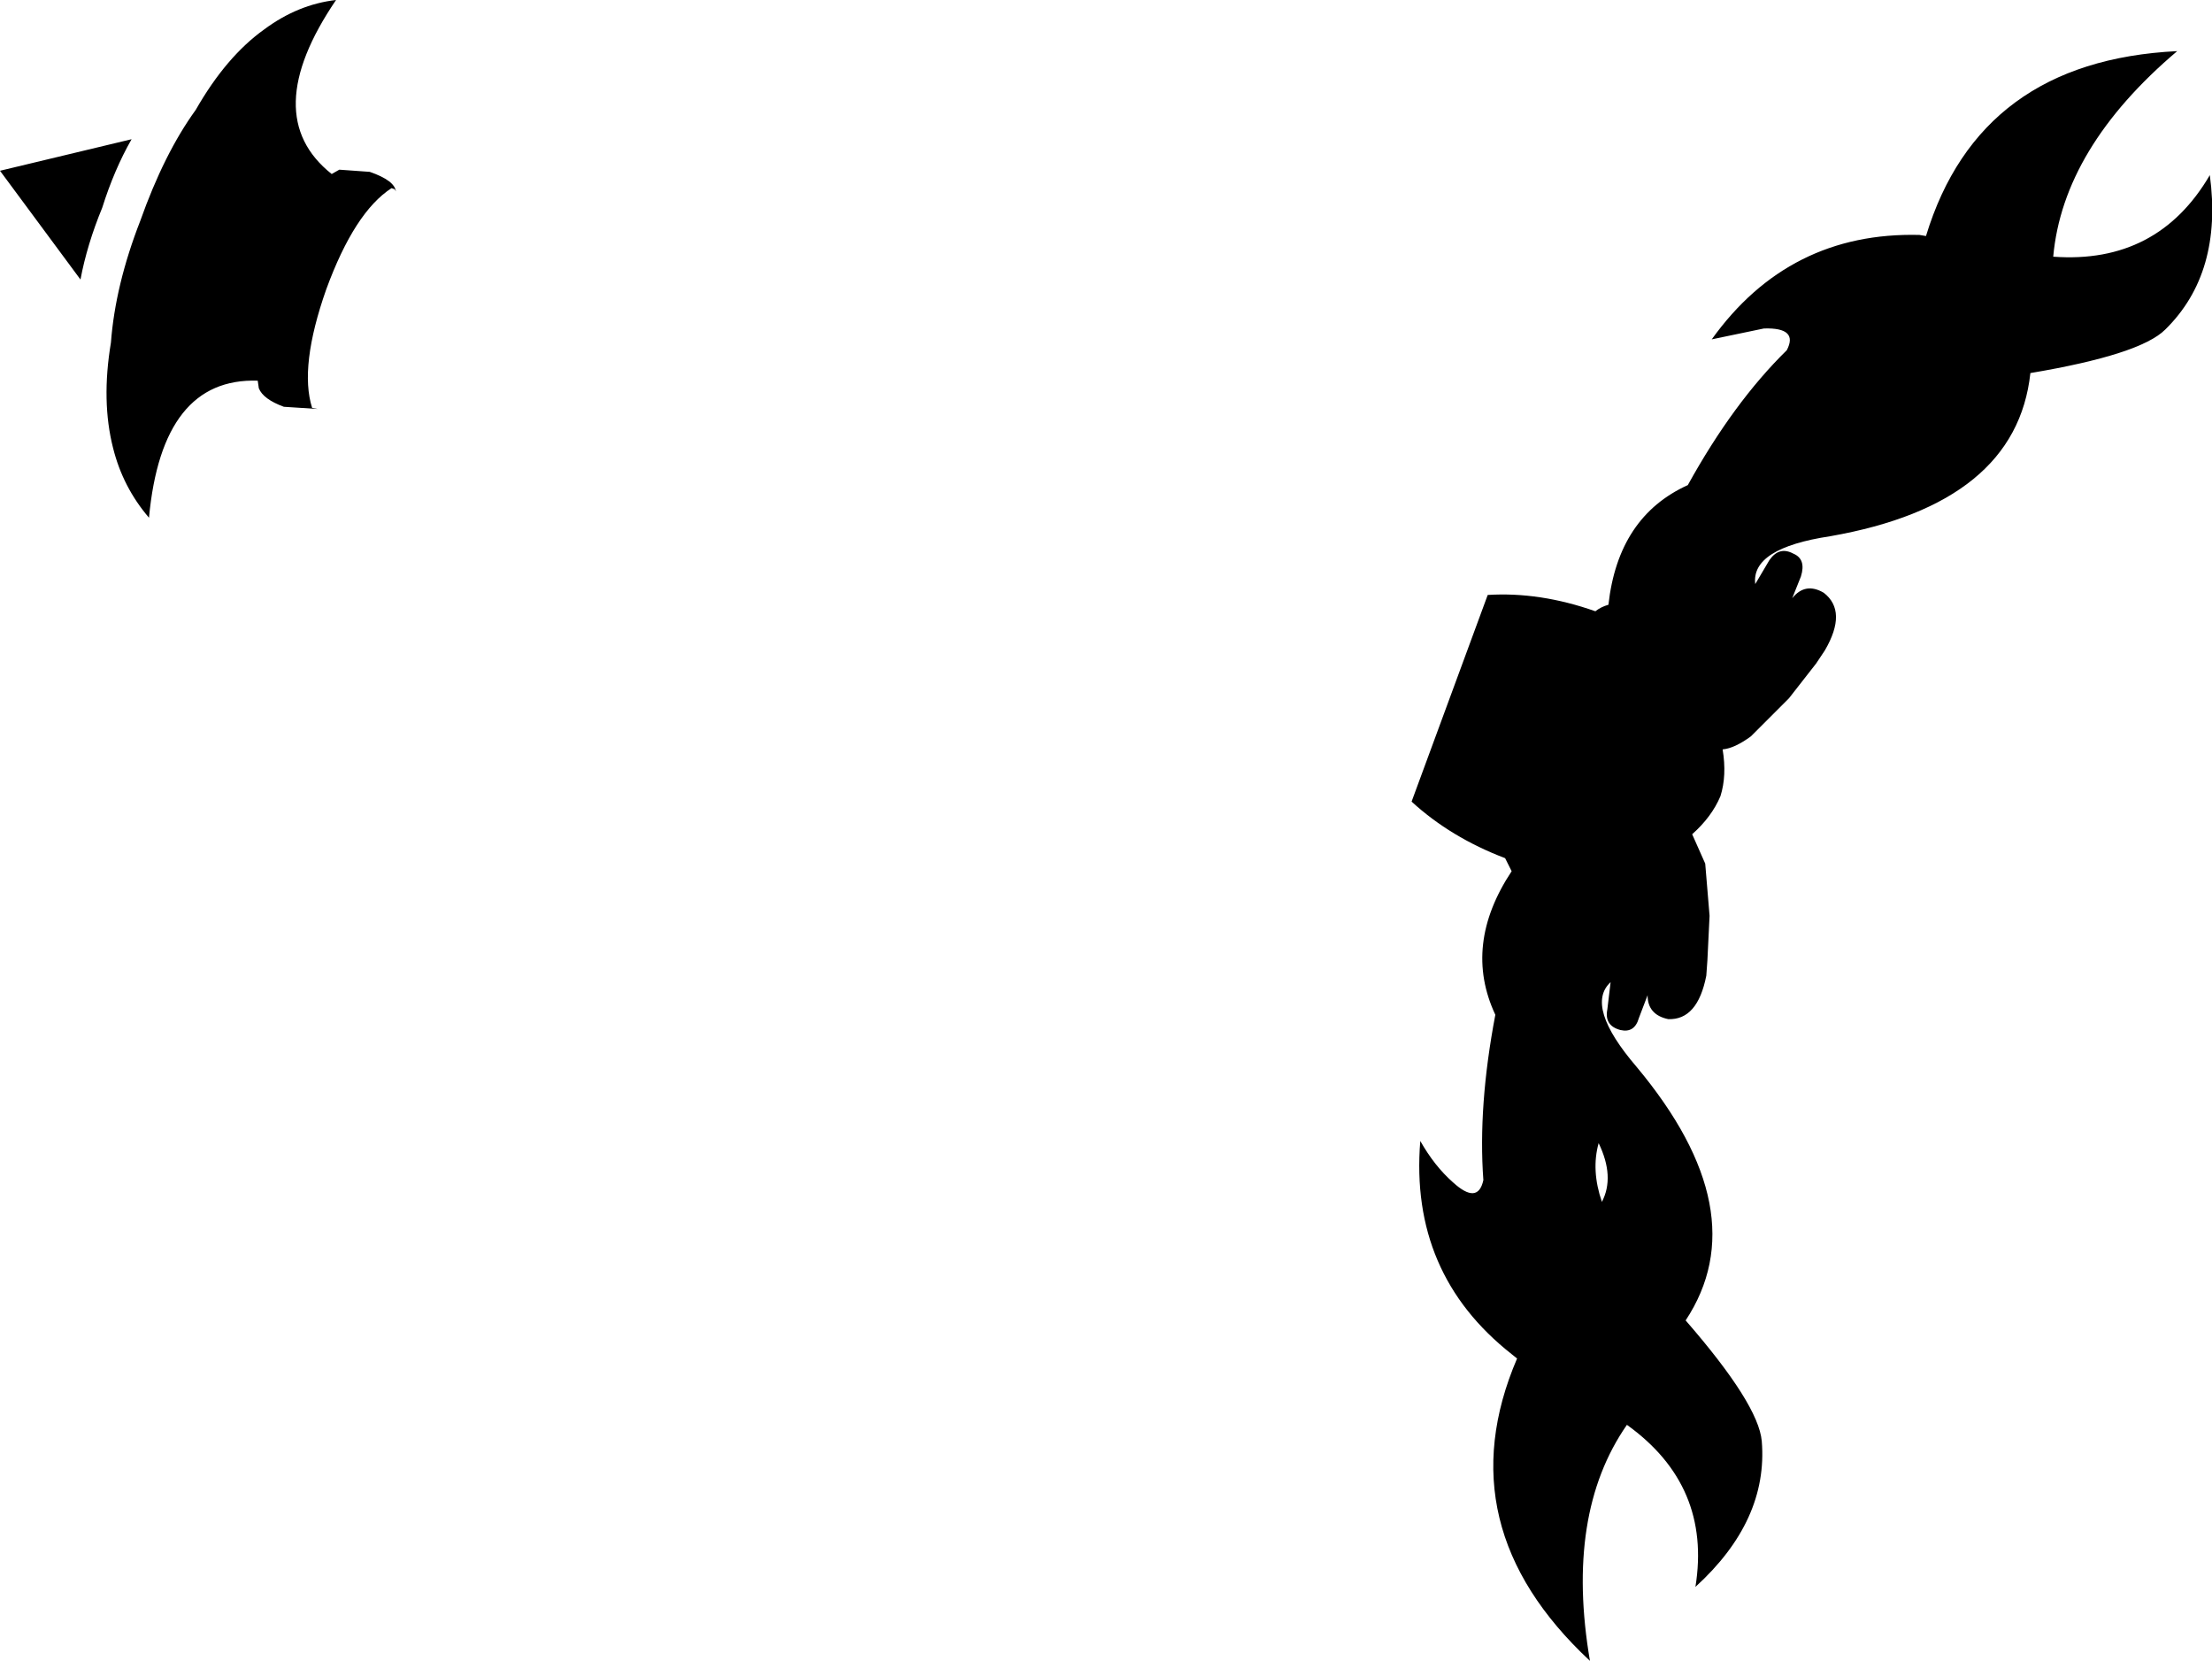 <?xml version="1.0" encoding="UTF-8" standalone="no"?>
<svg xmlns:xlink="http://www.w3.org/1999/xlink" height="76.35px" width="101.7px" xmlns="http://www.w3.org/2000/svg">
  <g transform="matrix(1.0, 0.0, 0.0, 1.0, -100.75, -300.3)">
    <path d="M105.45 309.85 Q104.75 311.55 104.45 313.15 L100.75 308.15 106.8 306.7 Q106.0 308.1 105.45 309.85 M112.9 301.65 Q114.45 300.5 116.2 300.3 112.6 305.6 116.0 308.3 L116.35 308.1 117.75 308.2 Q118.9 308.6 118.95 309.1 L118.9 309.0 118.75 308.95 Q117.05 310.05 115.75 313.6 114.5 317.15 115.1 319.05 L115.35 319.1 113.8 319.0 Q112.85 318.65 112.65 318.15 L112.6 317.8 Q108.2 317.65 107.6 324.1 106.4 322.7 105.95 320.9 105.4 318.75 105.85 316.05 106.05 313.4 107.2 310.45 108.3 307.35 109.75 305.35 111.15 302.9 112.9 301.65 M194.1 317.45 Q193.45 323.45 184.9 324.95 181.25 325.5 181.45 327.15 L182.1 326.05 Q182.55 325.4 183.2 325.75 183.8 326.0 183.55 326.8 L183.15 327.8 Q183.75 327.05 184.6 327.55 185.7 328.4 184.65 330.2 L184.25 330.8 183.0 332.4 181.25 334.15 Q180.5 334.7 179.95 334.75 180.15 335.95 179.85 336.9 179.45 337.85 178.55 338.65 L179.15 340.0 179.35 342.4 179.25 344.45 179.2 345.15 Q178.8 347.2 177.45 347.15 176.5 346.95 176.5 346.05 L176.1 347.1 Q175.9 347.8 175.25 347.65 174.5 347.45 174.65 346.7 L174.8 345.45 Q173.6 346.55 176.0 349.35 181.55 356.0 178.25 361.0 181.6 364.85 181.75 366.55 182.05 370.2 178.7 373.25 179.45 368.6 175.55 365.8 172.7 369.9 173.85 376.65 167.2 370.45 170.5 362.75 L170.25 362.55 Q165.55 358.85 166.05 352.75 166.7 353.9 167.55 354.65 168.7 355.7 168.95 354.55 168.7 351.15 169.5 346.95 168.0 343.75 170.25 340.35 L169.95 339.75 Q167.45 338.8 165.65 337.15 L169.15 327.65 Q171.55 327.5 174.1 328.4 174.35 328.2 174.7 328.1 175.15 324.05 178.35 322.6 180.45 318.8 182.9 316.4 183.45 315.35 181.85 315.4 L179.45 315.9 Q183.0 310.95 189.0 311.1 L189.3 311.15 Q191.75 303.1 200.85 302.65 195.6 307.1 195.15 312.1 199.95 312.45 202.35 308.35 202.95 312.85 200.3 315.45 199.15 316.6 194.1 317.45 M174.4 355.55 Q175.0 354.4 174.25 352.85 173.9 354.1 174.4 355.55" fill="#000000" fill-rule="evenodd" stroke="none"/>
  </g>
</svg>
